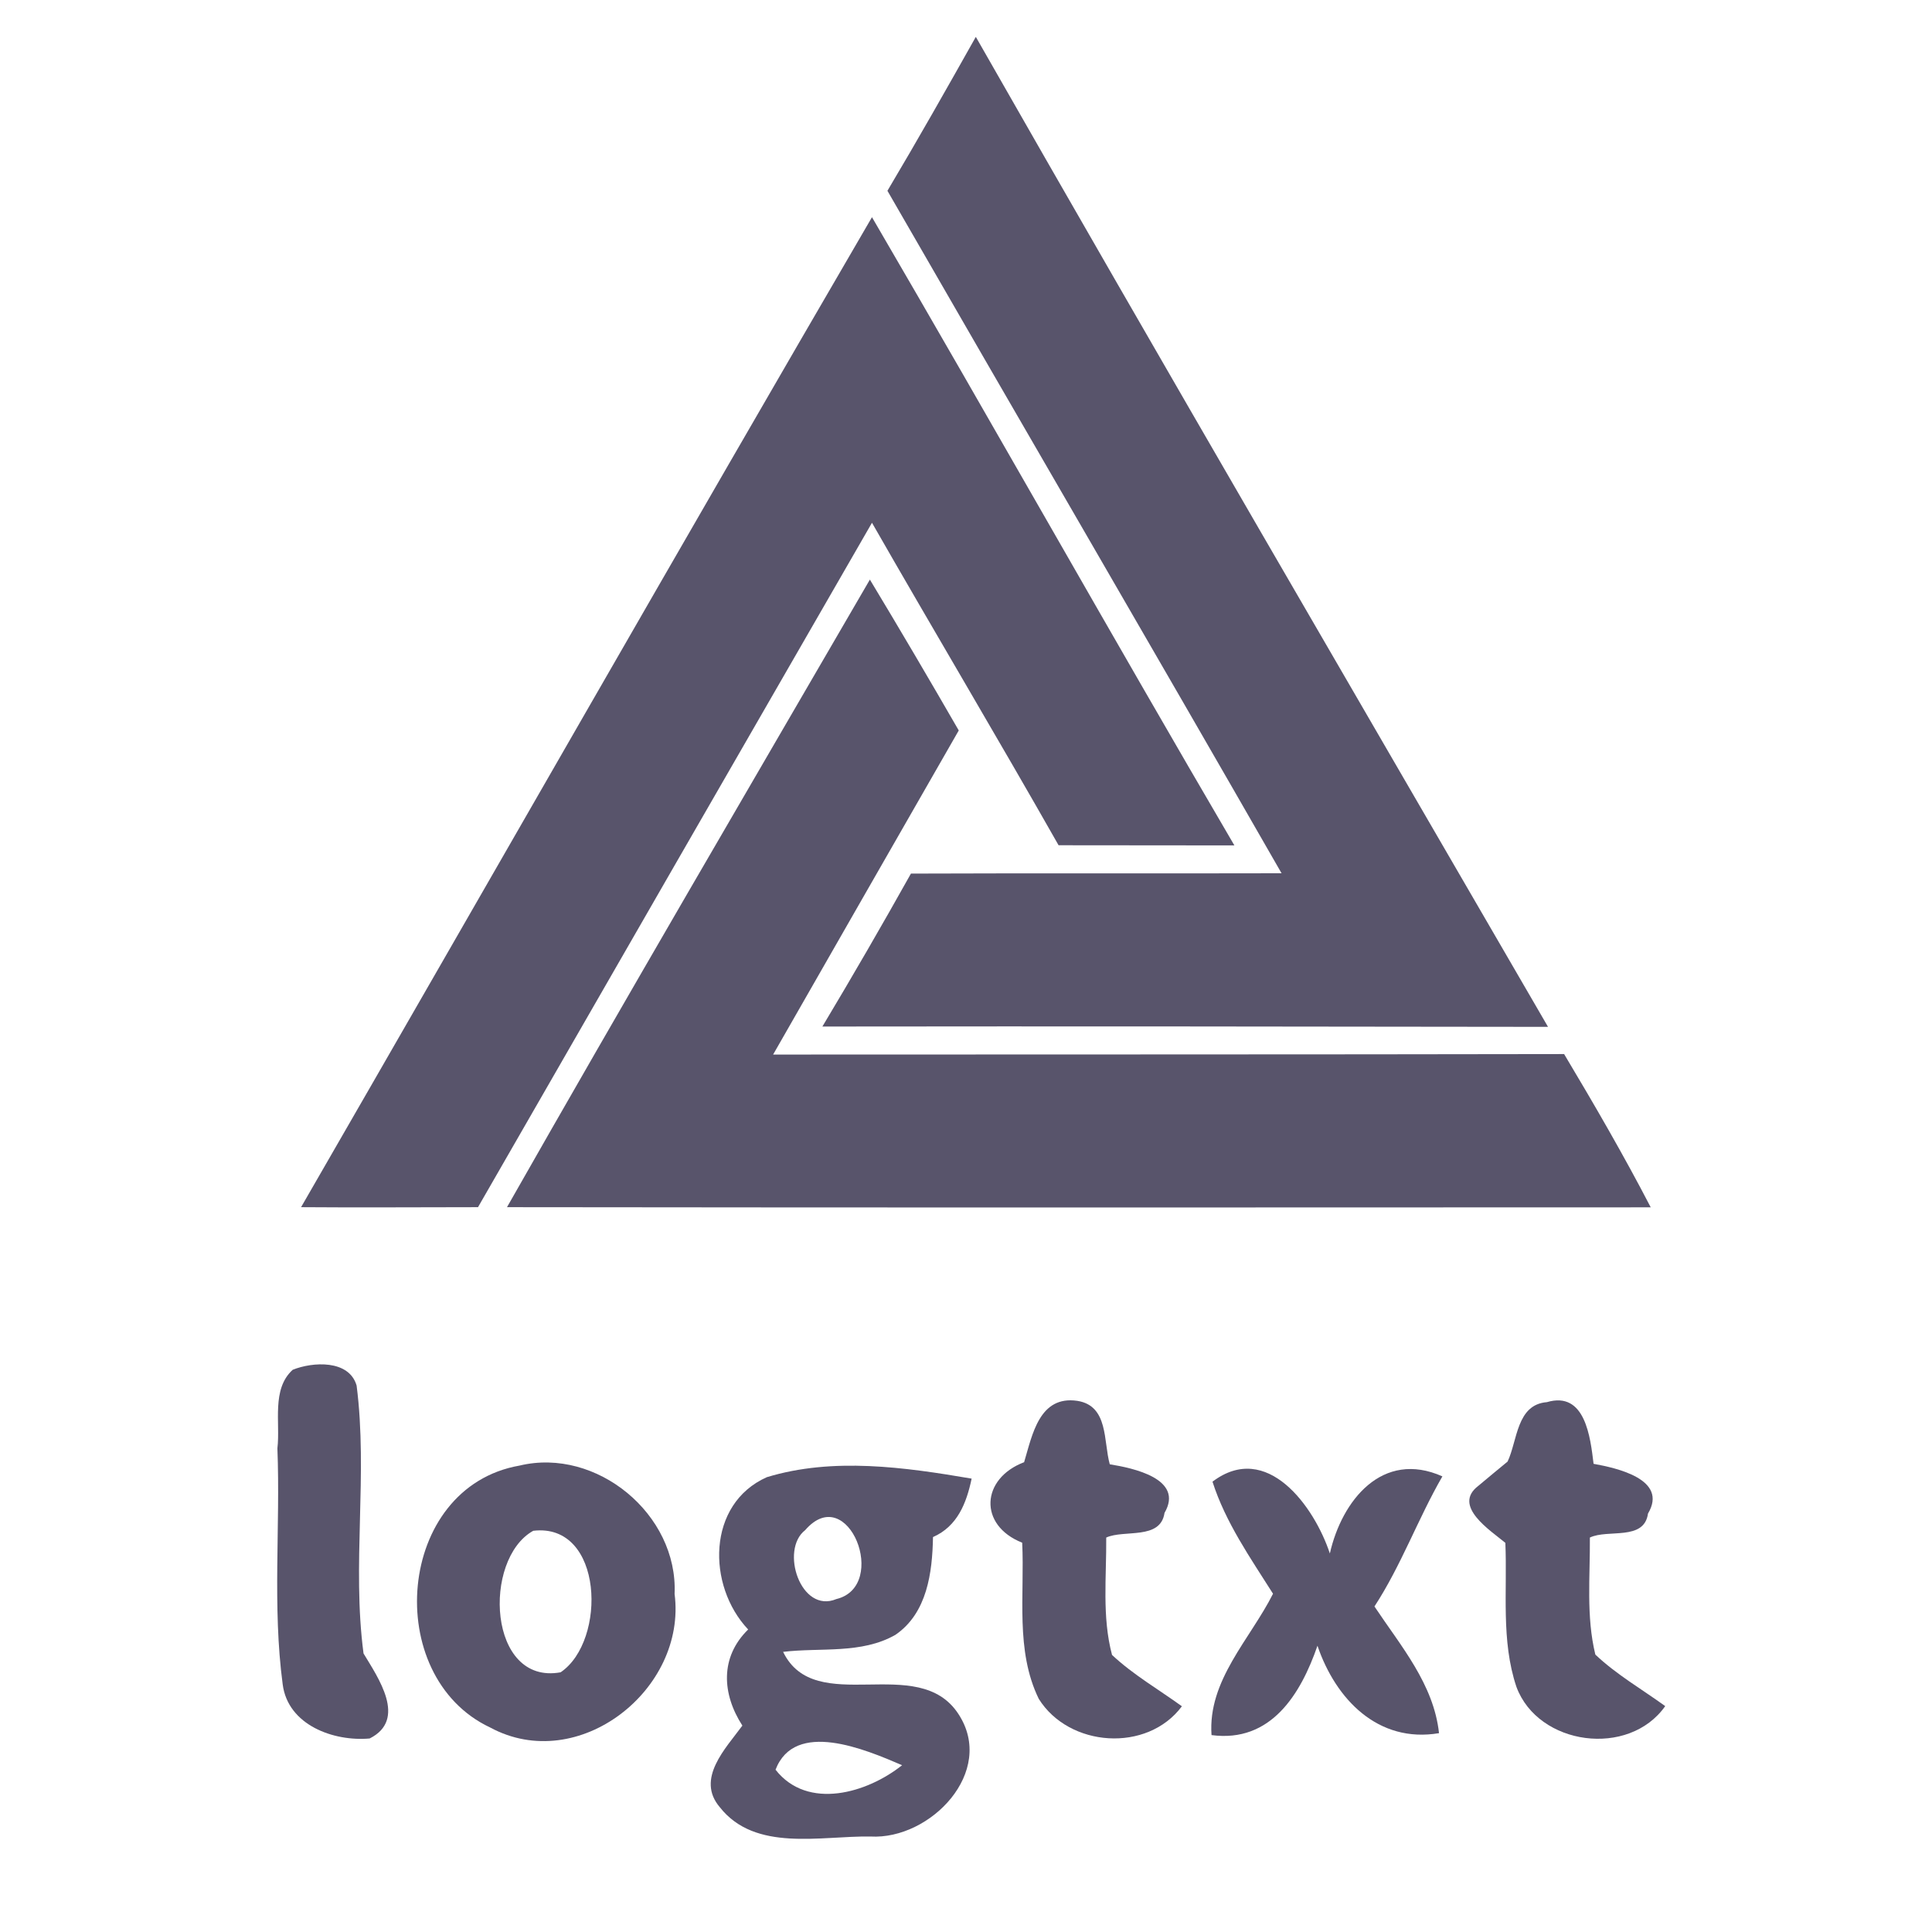 <?xml version="1.0" encoding="UTF-8" ?>
<!DOCTYPE svg PUBLIC "-//W3C//DTD SVG 1.1//EN" "http://www.w3.org/Graphics/SVG/1.1/DTD/svg11.dtd">
<svg width="300" height="300" viewBox="90 90 120 120" version="1.1" xmlns="http://www.w3.org/2000/svg">
<g id="#58546bff">
<path fill="#58546b" opacity="1.00" d=" M 150.61 92.29 C 162.34 112.85 174.27 133.30 186.15 153.78 C 171.13 153.76 156.11 153.74 141.08 153.76 C 142.96 150.62 144.79 147.46 146.58 144.26 C 154.25 144.23 161.92 144.26 169.60 144.24 C 161.48 130.08 153.26 115.99 145.12 101.85 C 147.00 98.69 148.81 95.49 150.61 92.29 Z" />
<path fill="#58546b" opacity="1.00" d=" M 108.70 164.98 C 120.52 144.49 132.25 123.94 144.16 103.49 C 151.73 116.46 159.08 129.55 166.67 142.51 C 163.03 142.51 159.39 142.50 155.75 142.50 C 151.94 135.79 147.99 129.16 144.16 122.47 C 136.00 136.63 127.84 150.80 119.69 164.98 C 116.02 164.98 112.36 165.01 108.70 164.98 Z" />
<path fill="#58546b" opacity="1.00" d=" M 121.49 164.98 C 128.91 151.93 136.49 138.98 144.03 126.00 C 145.90 129.10 147.74 132.23 149.55 135.37 C 145.70 142.08 141.86 148.79 138.02 155.50 C 154.40 155.49 170.77 155.50 187.15 155.47 C 189.02 158.60 190.85 161.75 192.53 164.99 C 168.85 165.00 145.17 165.01 121.49 164.98 Z" />
<path fill="#58546b" opacity="1.00" d=" M 108.18 175.08 C 109.42 174.58 111.68 174.44 112.15 176.06 C 112.86 181.58 111.85 187.20 112.58 192.70 C 113.48 194.20 115.31 196.80 112.96 197.98 C 110.72 198.18 107.89 197.15 107.56 194.63 C 106.91 189.77 107.42 184.84 107.23 179.96 C 107.42 178.36 106.85 176.29 108.18 175.08 Z" />
<path fill="#58546b" opacity="1.00" d=" M 153.61 180.82 C 154.12 179.12 154.55 176.66 156.92 177.01 C 158.86 177.32 158.53 179.52 158.93 180.95 C 160.35 181.18 163.57 181.84 162.33 183.97 C 162.08 185.67 159.83 184.99 158.71 185.50 C 158.73 187.93 158.44 190.42 159.07 192.79 C 160.38 194.02 161.96 194.93 163.41 195.98 C 161.25 198.88 156.40 198.53 154.52 195.52 C 153.05 192.51 153.65 189.05 153.49 185.82 C 150.75 184.73 150.94 181.83 153.61 180.82 Z" />
<path fill="#58546b" opacity="1.00" d=" M 183.64 180.78 C 184.26 179.47 184.19 177.24 186.08 177.09 C 188.47 176.38 188.78 179.29 188.98 180.92 C 190.41 181.18 193.63 181.88 192.36 184.01 C 192.12 185.73 189.87 184.96 188.75 185.50 C 188.77 187.92 188.51 190.39 189.09 192.77 C 190.40 194.01 191.98 194.92 193.43 195.97 C 191.17 199.18 185.55 198.43 184.19 194.78 C 183.22 191.90 183.63 188.80 183.50 185.83 C 182.58 185.06 180.18 183.54 181.82 182.29 C 182.27 181.91 183.19 181.15 183.64 180.78 Z" />
<path fill="#58546b" opacity="1.00" d=" M 122.27 181.03 C 127.06 179.88 132.12 184.06 131.90 189.00 C 132.67 194.94 125.93 200.26 120.45 197.30 C 113.69 194.13 114.60 182.37 122.27 181.03 M 123.12 185.08 C 119.95 186.85 120.31 194.69 124.82 193.87 C 127.70 191.93 127.50 184.56 123.12 185.08 Z" />
<path fill="#58546b" opacity="1.00" d=" M 137.63 181.75 C 141.74 180.50 146.19 181.13 150.35 181.84 C 150.03 183.36 149.47 184.80 147.95 185.47 C 147.91 187.67 147.59 190.19 145.62 191.54 C 143.51 192.75 140.96 192.32 138.64 192.60 C 140.64 196.72 147.02 192.61 149.53 196.46 C 151.88 200.04 147.79 204.28 144.07 204.07 C 140.98 204.02 136.91 205.05 134.71 202.25 C 133.20 200.48 135.08 198.59 136.11 197.18 C 134.84 195.21 134.71 192.93 136.47 191.21 C 133.90 188.49 133.90 183.41 137.63 181.75 M 140.01 185.04 C 138.43 186.26 139.73 190.25 141.95 189.32 C 145.25 188.52 142.68 181.96 140.01 185.04 M 138.17 199.92 C 140.17 202.47 143.88 201.36 146.03 199.64 C 143.73 198.65 139.37 196.80 138.17 199.92 Z" />
<path fill="#58546b" opacity="1.00" d=" M 165.31 182.03 C 168.69 179.47 171.64 183.58 172.60 186.49 C 173.34 183.20 175.86 180.04 179.59 181.70 C 178.07 184.33 177.04 187.22 175.37 189.78 C 177.00 192.23 179.05 194.60 179.38 197.65 C 175.59 198.29 172.96 195.54 171.83 192.22 C 170.79 195.23 168.94 198.26 165.25 197.77 C 165.01 194.37 167.64 191.83 169.07 188.99 C 167.66 186.76 166.12 184.56 165.31 182.03 Z" />
</g>
</svg>
